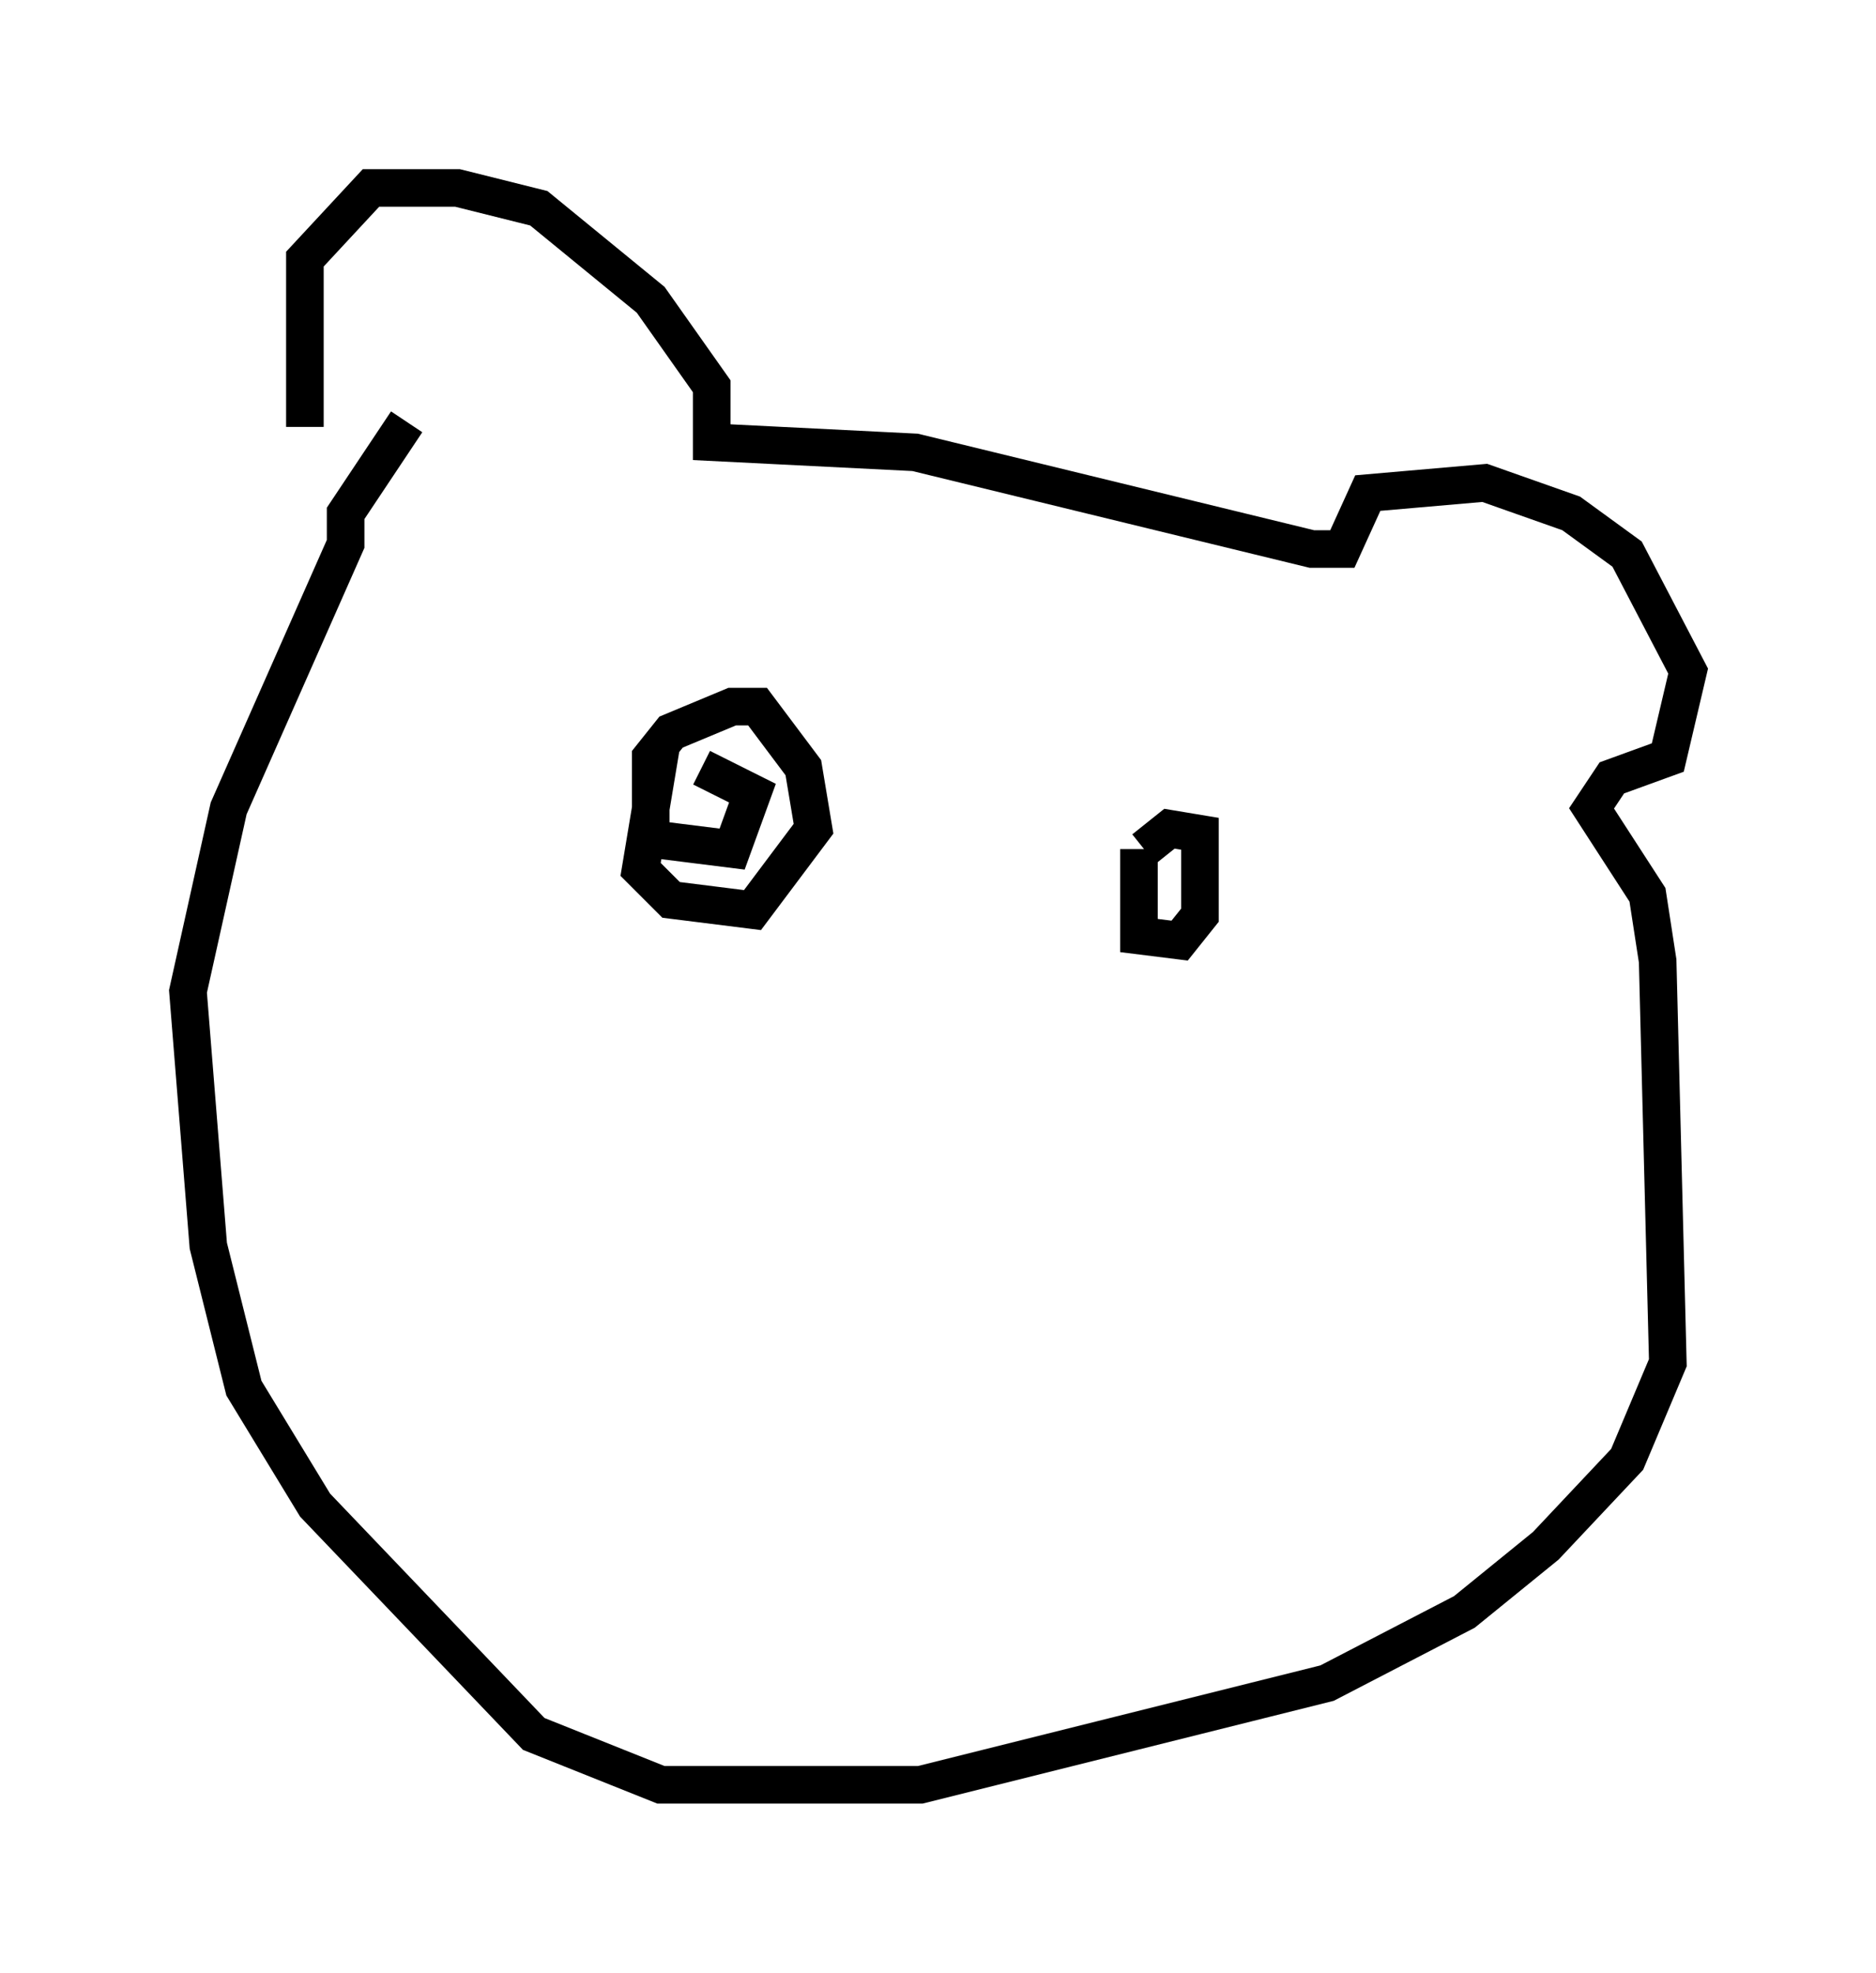 <?xml version="1.0" encoding="utf-8" ?>
<svg baseProfile="full" height="52.489" version="1.1" width="49.918" xmlns="http://www.w3.org/2000/svg" xmlns:ev="http://www.w3.org/2001/xml-events" xmlns:xlink="http://www.w3.org/1999/xlink"><defs /><rect fill="white" height="52.489" width="49.918" x="0" y="0" /><path d="M8.654, 12.036 m-0.541, -0.677 l0.0, -4.465 1.759, -1.894 l2.3, 0.0 2.165, 0.541 l2.977, 2.436 1.624, 2.3 l0.0, 1.488 5.413, 0.271 l10.555, 2.571 0.812, 0.0 l0.677, -1.488 3.112, -0.271 l2.3, 0.812 1.488, 1.083 l1.624, 3.112 -0.541, 2.3 l-1.488, 0.541 -0.541, 0.812 l1.488, 2.3 0.271, 1.759 l0.271, 10.69 -1.083, 2.571 l-2.165, 2.3 -2.165, 1.759 l-3.654, 1.894 -10.825, 2.706 l-6.901, 0.0 -3.383, -1.353 l-5.819, -6.089 -1.894, -3.112 l-0.947, -3.789 -0.541, -6.766 l1.083, -4.871 3.112, -7.036 l0.0, -0.812 1.624, -2.436 m6.766, 8.66 l-0.541, 3.248 0.812, 0.812 l2.165, 0.271 1.624, -2.165 l-0.271, -1.624 -1.218, -1.624 l-0.677, 0.0 -1.624, 0.677 l-0.541, 0.677 0.0, 2.165 l2.165, 0.271 0.541, -1.488 l-1.353, -0.677 m11.637, 2.165 l0.0, 2.3 1.083, 0.135 l0.541, -0.677 0.0, -2.165 l-0.812, -0.135 -0.677, 0.541 " fill="none" stroke="black" stroke-width="1" /></svg>